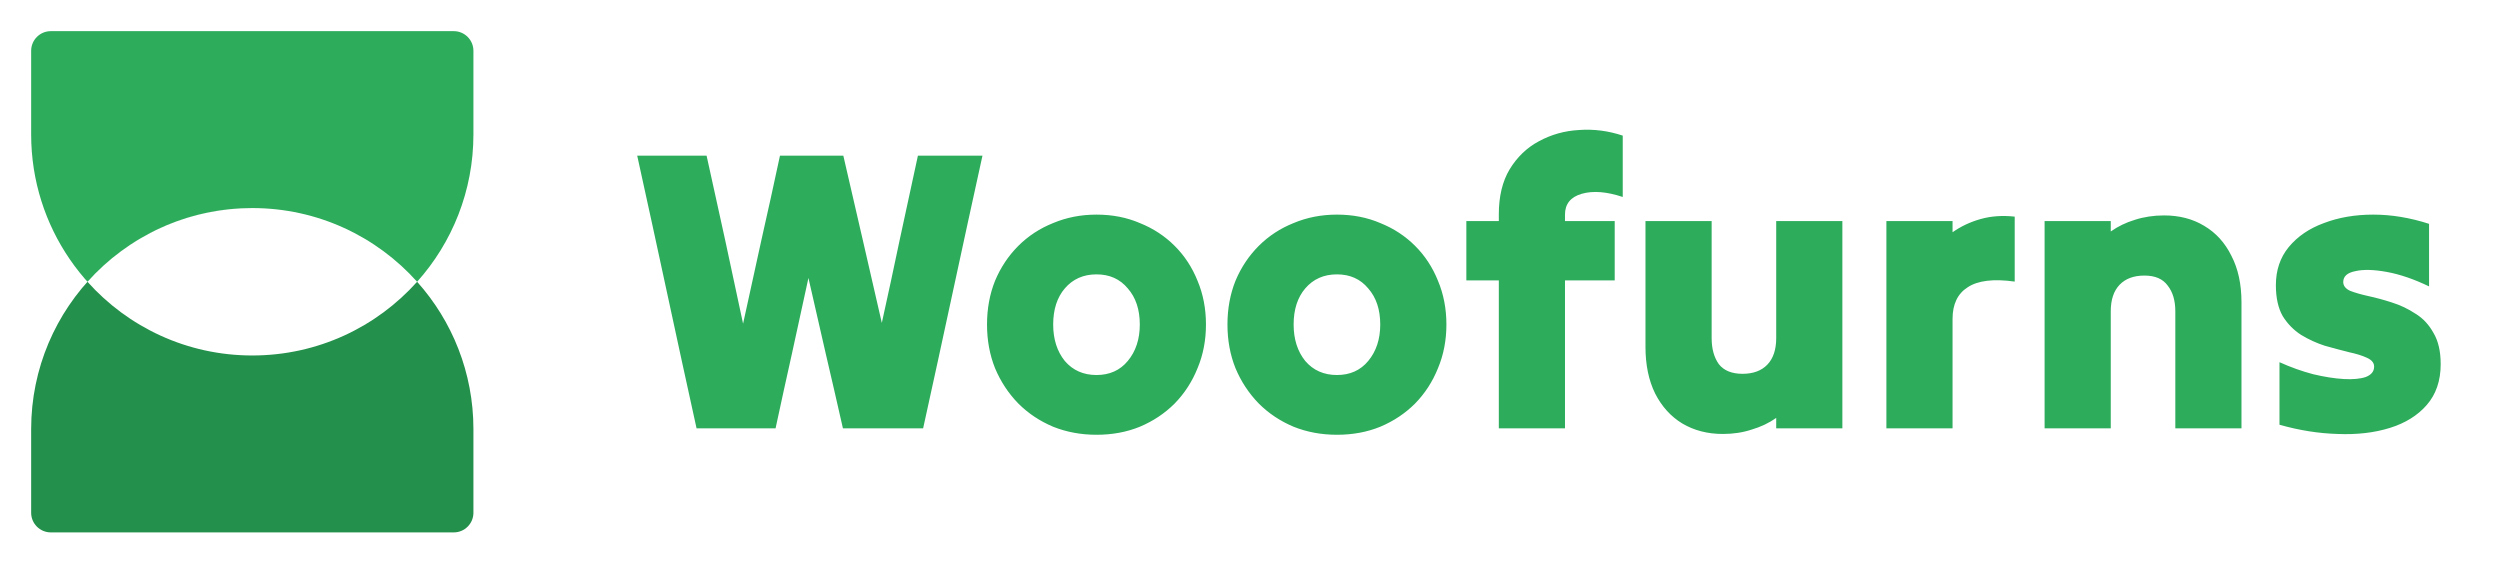 <svg width="642" height="146" viewBox="0 0 642 146" fill="none" xmlns="http://www.w3.org/2000/svg">
<path fill-rule="evenodd" clip-rule="evenodd" d="M8 110.218C8 78.855 33.425 53.43 64.788 53.43C47.969 53.43 32.858 60.741 22.46 72.359C32.858 83.977 47.969 91.288 64.788 91.288C81.607 91.288 96.718 83.977 107.116 72.359C116.108 82.406 121.576 95.673 121.576 110.218V131.671C121.576 134.459 119.316 136.719 116.528 136.719H13.048C10.26 136.719 8 134.459 8 131.671V110.218ZM107.116 72.359C107.116 72.359 107.116 72.359 107.116 72.359Z" fill="#23904B"/>
<path fill-rule="evenodd" clip-rule="evenodd" d="M43.487 87.159C35.379 83.876 28.201 78.774 22.46 72.36C32.858 60.742 47.969 53.43 64.788 53.43C81.607 53.43 96.718 60.742 107.116 72.36C107.116 72.36 107.116 72.36 107.116 72.36C116.108 62.313 121.576 49.045 121.576 34.501V13.048C121.576 10.26 119.316 8 116.528 8L13.048 8C10.26 8 8 10.26 8 13.048L8 34.501C8 58.331 22.678 78.734 43.487 87.159Z" fill="#2DAC5C"/>
<path d="M181.451 39.977C183.03 47.048 184.609 54.222 186.188 61.499C187.767 68.775 189.312 75.984 190.822 83.123C192.401 75.984 193.98 68.775 195.559 61.499C197.206 54.222 198.785 47.048 200.296 39.977C202.973 39.977 205.685 39.977 208.431 39.977C211.177 39.977 213.888 39.977 216.566 39.977C218.213 47.048 219.861 54.187 221.509 61.396C223.156 68.604 224.804 75.778 226.451 82.918C228.03 75.778 229.575 68.604 231.085 61.396C232.664 54.187 234.209 47.048 235.719 39.977C238.465 39.977 241.211 39.977 243.957 39.977C246.772 39.977 249.552 39.977 252.298 39.977C249.758 51.51 247.218 63.181 244.678 74.988C242.138 86.796 239.598 98.467 237.058 110C233.694 110 230.262 110 226.76 110C223.328 110 219.895 110 216.463 110C215.021 103.616 213.545 97.197 212.035 90.744C210.525 84.222 209.049 77.769 207.607 71.384C206.234 77.769 204.827 84.222 203.385 90.744C201.943 97.197 200.536 103.616 199.163 110C195.799 110 192.401 110 188.968 110C185.605 110 182.241 110 178.877 110C176.337 98.467 173.797 86.796 171.257 74.988C168.717 63.181 166.176 51.51 163.636 39.977C166.588 39.977 169.54 39.977 172.492 39.977C175.513 39.977 178.499 39.977 181.451 39.977ZM281.58 111.648C277.598 111.648 273.891 110.961 270.458 109.588C267.026 108.146 264.039 106.156 261.499 103.616C258.959 101.007 256.968 97.986 255.527 94.554C254.154 91.121 253.467 87.38 253.467 83.329C253.467 79.279 254.154 75.538 255.527 72.105C256.968 68.672 258.959 65.686 261.499 63.146C264.039 60.606 267.026 58.65 270.458 57.277C273.891 55.835 277.598 55.114 281.58 55.114C285.63 55.114 289.337 55.835 292.701 57.277C296.133 58.65 299.12 60.606 301.66 63.146C304.2 65.686 306.156 68.672 307.529 72.105C308.971 75.538 309.692 79.279 309.692 83.329C309.692 87.38 308.971 91.121 307.529 94.554C306.156 97.986 304.2 101.007 301.66 103.616C299.12 106.156 296.133 108.146 292.701 109.588C289.337 110.961 285.63 111.648 281.58 111.648ZM281.58 96.304C284.943 96.304 287.621 95.103 289.612 92.7C291.671 90.229 292.701 87.105 292.701 83.329C292.701 79.485 291.671 76.396 289.612 74.062C287.621 71.659 284.943 70.457 281.58 70.457C278.216 70.457 275.504 71.659 273.444 74.062C271.454 76.396 270.458 79.485 270.458 83.329C270.458 87.105 271.454 90.229 273.444 92.7C275.504 95.103 278.216 96.304 281.58 96.304ZM343.325 111.648C339.343 111.648 335.636 110.961 332.203 109.588C328.771 108.146 325.784 106.156 323.244 103.616C320.704 101.007 318.713 97.986 317.272 94.554C315.899 91.121 315.212 87.38 315.212 83.329C315.212 79.279 315.899 75.538 317.272 72.105C318.713 68.672 320.704 65.686 323.244 63.146C325.784 60.606 328.771 58.65 332.203 57.277C335.636 55.835 339.343 55.114 343.325 55.114C347.375 55.114 351.082 55.835 354.446 57.277C357.878 58.65 360.865 60.606 363.405 63.146C365.945 65.686 367.901 68.672 369.274 72.105C370.716 75.538 371.437 79.279 371.437 83.329C371.437 87.38 370.716 91.121 369.274 94.554C367.901 97.986 365.945 101.007 363.405 103.616C360.865 106.156 357.878 108.146 354.446 109.588C351.082 110.961 347.375 111.648 343.325 111.648ZM343.325 96.304C346.688 96.304 349.366 95.103 351.357 92.7C353.416 90.229 354.446 87.105 354.446 83.329C354.446 79.485 353.416 76.396 351.357 74.062C349.366 71.659 346.688 70.457 343.325 70.457C339.961 70.457 337.249 71.659 335.189 74.062C333.199 76.396 332.203 79.485 332.203 83.329C332.203 87.105 333.199 90.229 335.189 92.7C337.249 95.103 339.961 96.304 343.325 96.304ZM376.557 72.002C376.557 69.462 376.557 66.922 376.557 64.382C376.557 61.842 376.557 59.302 376.557 56.762C377.93 56.762 379.303 56.762 380.676 56.762C382.118 56.762 383.525 56.762 384.898 56.762C384.898 56.418 384.898 56.109 384.898 55.835C384.898 55.56 384.898 55.286 384.898 55.011C384.898 50.411 385.825 46.567 387.679 43.478C389.601 40.32 392.107 37.917 395.196 36.27C398.354 34.553 401.786 33.592 405.494 33.386C409.269 33.112 413.011 33.592 416.718 34.828C416.718 37.368 416.718 39.977 416.718 42.654C416.718 45.331 416.718 47.974 416.718 50.583C412.599 49.21 409.098 48.936 406.214 49.759C403.331 50.583 401.889 52.368 401.889 55.114C401.889 55.389 401.889 55.663 401.889 55.938C401.889 56.212 401.889 56.487 401.889 56.762C404.018 56.762 406.146 56.762 408.274 56.762C410.402 56.762 412.53 56.762 414.658 56.762C414.658 59.302 414.658 61.842 414.658 64.382C414.658 66.922 414.658 69.462 414.658 72.002C412.53 72.002 410.402 72.002 408.274 72.002C406.146 72.002 404.018 72.002 401.889 72.002C401.889 78.249 401.889 84.565 401.889 90.95C401.889 97.334 401.889 103.684 401.889 110C399.143 110 396.329 110 393.445 110C390.562 110 387.713 110 384.898 110C384.898 103.684 384.898 97.334 384.898 90.95C384.898 84.565 384.898 78.249 384.898 72.002C383.525 72.002 382.118 72.002 380.676 72.002C379.303 72.002 377.93 72.002 376.557 72.002ZM473.121 56.762C473.121 65.549 473.121 74.439 473.121 83.432C473.121 92.357 473.121 101.213 473.121 110C470.375 110 467.56 110 464.677 110C461.794 110 458.945 110 456.13 110C456.13 109.519 456.13 109.073 456.13 108.661C456.13 108.249 456.13 107.803 456.13 107.323C454.277 108.627 452.183 109.622 449.849 110.309C447.583 111.064 445.112 111.442 442.434 111.442C438.521 111.442 435.054 110.549 432.034 108.764C429.082 106.979 426.748 104.405 425.032 101.041C423.384 97.677 422.56 93.696 422.56 89.096C422.56 83.741 422.56 78.352 422.56 72.929C422.56 67.505 422.56 62.116 422.56 56.762C425.375 56.762 428.224 56.762 431.107 56.762C433.99 56.762 436.805 56.762 439.551 56.762C439.551 61.705 439.551 66.716 439.551 71.796C439.551 76.876 439.551 81.888 439.551 86.831C439.551 89.576 440.169 91.808 441.405 93.524C442.709 95.171 444.734 95.995 447.48 95.995C450.226 95.995 452.354 95.206 453.865 93.627C455.375 92.048 456.13 89.782 456.13 86.831C456.13 81.888 456.13 76.876 456.13 71.796C456.13 66.716 456.13 61.705 456.13 56.762C458.945 56.762 461.794 56.762 464.677 56.762C467.56 56.762 470.375 56.762 473.121 56.762ZM484.425 110C484.425 101.213 484.425 92.357 484.425 83.432C484.425 74.439 484.425 65.549 484.425 56.762C487.24 56.762 490.089 56.762 492.972 56.762C495.855 56.762 498.67 56.762 501.416 56.762C501.416 57.242 501.416 57.723 501.416 58.203C501.416 58.684 501.416 59.164 501.416 59.645C503.544 58.135 505.947 57.002 508.624 56.247C511.302 55.492 514.219 55.286 517.377 55.629C517.377 58.375 517.377 61.155 517.377 63.97C517.377 66.785 517.377 69.565 517.377 72.311C511.954 71.556 507.938 72.036 505.329 73.753C502.72 75.4 501.416 78.112 501.416 81.888C501.416 86.487 501.416 91.156 501.416 95.892C501.416 100.629 501.416 105.332 501.416 110C498.67 110 495.855 110 492.972 110C490.089 110 487.24 110 484.425 110ZM525.052 110C525.052 101.213 525.052 92.357 525.052 83.432C525.052 74.439 525.052 65.549 525.052 56.762C527.867 56.762 530.716 56.762 533.599 56.762C536.482 56.762 539.297 56.762 542.043 56.762C542.043 57.242 542.043 57.688 542.043 58.1C542.043 58.512 542.043 58.959 542.043 59.439C543.897 58.135 545.956 57.139 548.222 56.453C550.556 55.698 553.061 55.32 555.739 55.32C559.652 55.32 563.084 56.212 566.036 57.997C569.057 59.782 571.391 62.357 573.039 65.721C574.755 69.016 575.613 72.998 575.613 77.666C575.613 83.02 575.613 88.409 575.613 93.833C575.613 99.256 575.613 104.645 575.613 110C572.867 110 570.052 110 567.169 110C564.286 110 561.437 110 558.622 110C558.622 105.057 558.622 100.046 558.622 94.966C558.622 89.885 558.622 84.874 558.622 79.931C558.622 77.185 557.97 74.988 556.666 73.341C555.43 71.624 553.439 70.766 550.693 70.766C547.947 70.766 545.819 71.556 544.308 73.135C542.798 74.714 542.043 76.979 542.043 79.931C542.043 84.874 542.043 89.885 542.043 94.966C542.043 100.046 542.043 105.057 542.043 110C539.297 110 536.482 110 533.599 110C530.716 110 527.867 110 525.052 110ZM626.768 93.524C626.768 97.78 625.567 101.281 623.164 104.027C620.83 106.705 617.672 108.661 613.691 109.897C609.709 111.133 605.247 111.648 600.304 111.442C595.43 111.304 590.452 110.515 585.372 109.073C585.372 106.465 585.372 103.787 585.372 101.041C585.372 98.295 585.372 95.618 585.372 93.009C588.256 94.313 591.139 95.343 594.022 96.098C596.906 96.785 599.514 97.197 601.848 97.334C604.183 97.471 606.07 97.3 607.512 96.819C608.954 96.27 609.675 95.377 609.675 94.142C609.675 93.181 609.057 92.425 607.821 91.876C606.654 91.327 605.109 90.847 603.187 90.435C601.265 89.954 599.205 89.405 597.009 88.787C594.88 88.101 592.855 87.174 590.933 86.007C589.011 84.771 587.432 83.158 586.196 81.167C585.029 79.107 584.446 76.464 584.446 73.238C584.446 69.393 585.544 66.132 587.741 63.455C590.006 60.709 593.027 58.65 596.803 57.277C600.578 55.835 604.8 55.114 609.469 55.114C614.137 55.114 618.908 55.904 623.782 57.483C623.782 60.091 623.782 62.769 623.782 65.515C623.782 68.261 623.782 70.938 623.782 73.547C619.938 71.693 616.334 70.457 612.97 69.84C609.606 69.222 606.894 69.153 604.835 69.634C602.775 70.046 601.745 70.972 601.745 72.414C601.745 73.375 602.329 74.13 603.496 74.679C604.732 75.16 606.276 75.606 608.13 76.018C610.052 76.43 612.077 76.979 614.205 77.666C616.402 78.352 618.427 79.313 620.281 80.549C622.203 81.716 623.748 83.364 624.915 85.492C626.151 87.551 626.768 90.229 626.768 93.524Z" fill="#2DAC5C"/>
</svg>

